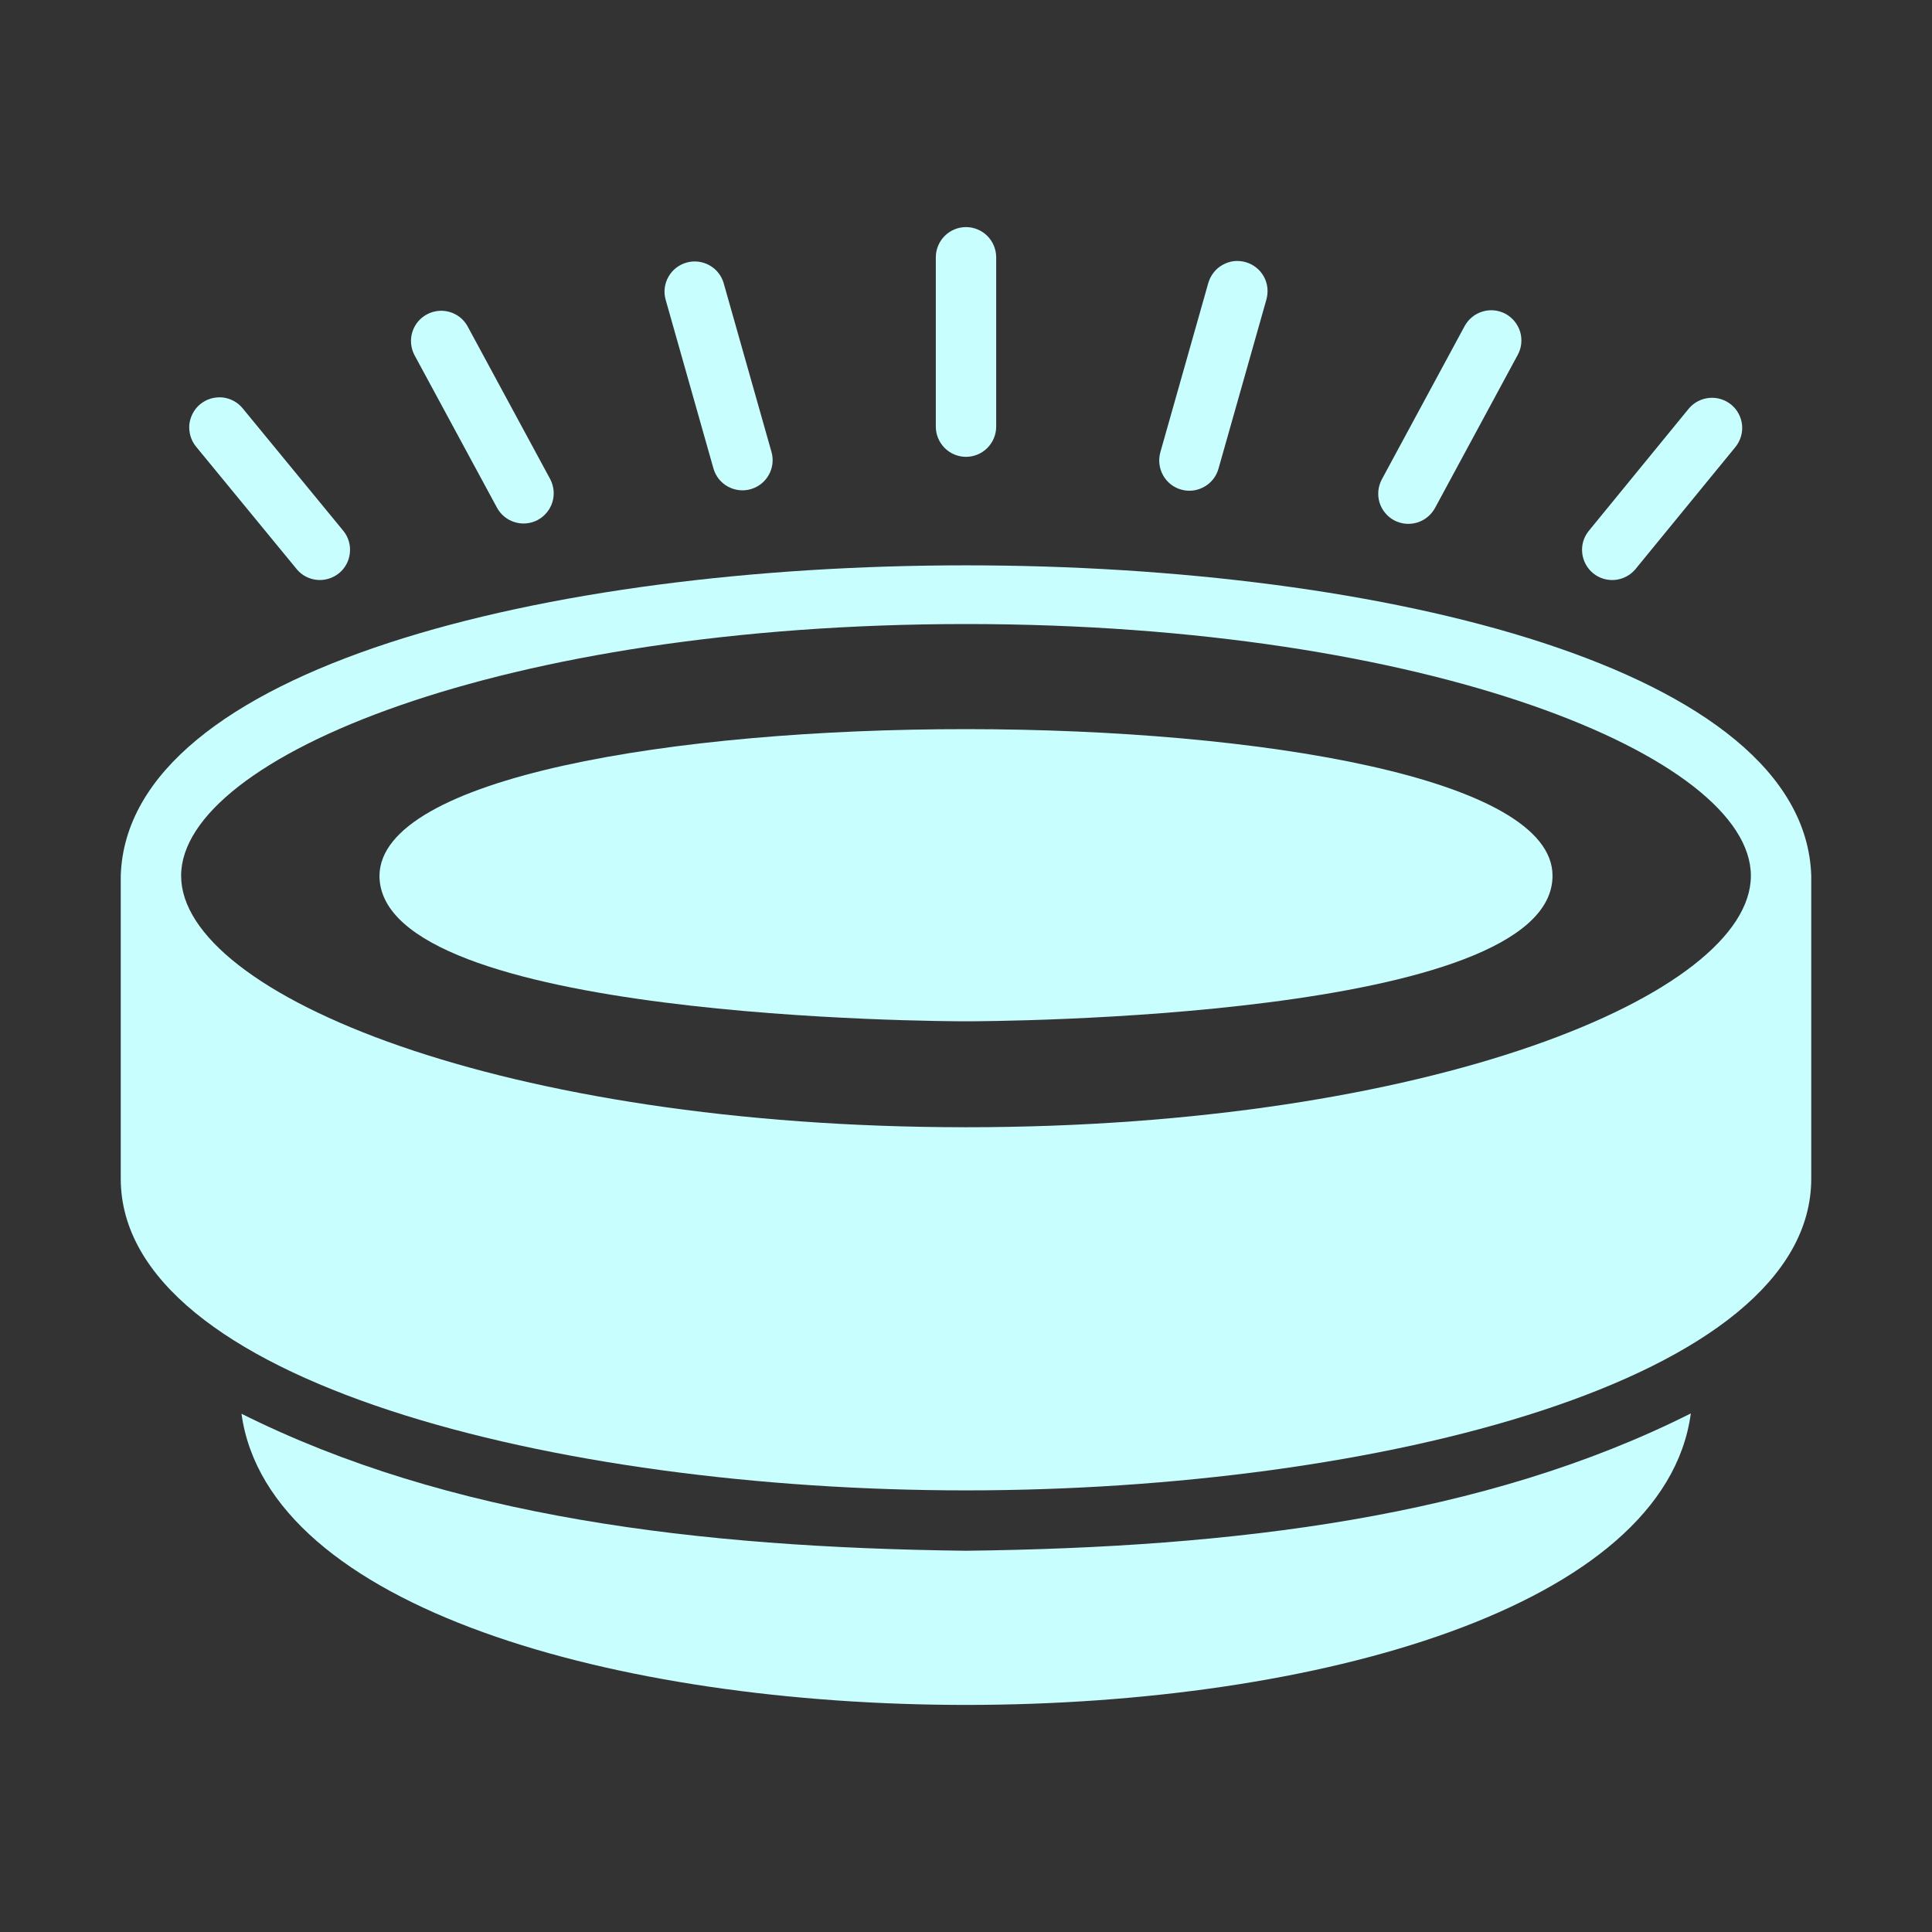 <svg width="24" height="24" viewBox="0 0 24 24" fill="none" xmlns="http://www.w3.org/2000/svg">
<rect x="0" y="0" width="24" height="24" fill="#333333" stroke="none"/>
<path d="M12 12.687C12.296 12.687 19.286 12.664 19.286 10.879C19.29 8.458 4.735 8.443 4.714 10.879C4.714 12.664 11.704 12.687 12 12.687Z" fill="#C9FEFF"/>
<path d="M12 18.514C17.089 18.514 22.5 17.157 22.5 14.641L22.5 10.879C22.339 5.738 1.661 5.737 1.5 10.879L1.5 14.641C1.5 17.157 6.911 18.514 12 18.514ZM12 7.752C17.745 7.752 21.75 9.402 21.75 10.879C21.75 12.357 17.745 14.003 12 14.003C6.255 14.003 2.25 12.357 2.25 10.879C2.25 9.402 6.255 7.752 12 7.752Z" fill="#C9FEFF"/>
<path d="M12 19.264C8.661 19.224 5.562 18.844 3 17.562C3.661 22.388 20.356 22.383 21.004 17.558C18.446 18.845 15.34 19.224 12 19.264Z" fill="#C9FEFF"/>
<path d="M3.689 7.074C3.752 7.149 3.843 7.195 3.941 7.204C4.039 7.212 4.136 7.182 4.212 7.12C4.288 7.058 4.336 6.968 4.346 6.871C4.357 6.773 4.329 6.675 4.268 6.598L3.015 5.073C2.984 5.035 2.946 5.003 2.902 4.98C2.859 4.957 2.811 4.942 2.762 4.937C2.713 4.933 2.664 4.938 2.616 4.952C2.569 4.966 2.526 4.99 2.487 5.021C2.449 5.052 2.418 5.091 2.395 5.134C2.372 5.178 2.357 5.225 2.352 5.274C2.348 5.323 2.353 5.373 2.367 5.42C2.381 5.467 2.405 5.511 2.436 5.549L3.689 7.074Z" fill="#C9FEFF"/>
<path d="M6.176 6.311C6.224 6.397 6.304 6.461 6.399 6.488C6.493 6.516 6.595 6.505 6.682 6.458C6.768 6.411 6.833 6.332 6.862 6.238C6.891 6.143 6.881 6.042 6.836 5.954L5.807 4.051C5.759 3.965 5.679 3.902 5.584 3.875C5.49 3.848 5.389 3.859 5.302 3.906C5.216 3.952 5.151 4.031 5.122 4.125C5.093 4.219 5.102 4.32 5.147 4.408L6.176 6.311Z" fill="#C9FEFF"/>
<path d="M8.864 5.824C8.892 5.918 8.956 5.998 9.043 6.045C9.129 6.092 9.231 6.104 9.325 6.077C9.42 6.05 9.501 5.987 9.549 5.901C9.598 5.816 9.611 5.714 9.585 5.619L8.989 3.515C8.961 3.421 8.897 3.341 8.81 3.294C8.724 3.247 8.622 3.235 8.528 3.262C8.433 3.289 8.352 3.352 8.304 3.438C8.255 3.523 8.242 3.625 8.268 3.72L8.864 5.824Z" fill="#C9FEFF"/>
<path d="M20.313 7.074L21.562 5.548C21.622 5.471 21.651 5.373 21.64 5.275C21.629 5.178 21.581 5.088 21.505 5.026C21.428 4.964 21.331 4.934 21.233 4.943C21.136 4.952 21.045 4.998 20.981 5.073L19.733 6.599C19.672 6.676 19.644 6.774 19.655 6.871C19.666 6.969 19.714 7.058 19.79 7.121C19.866 7.183 19.964 7.213 20.061 7.204C20.159 7.195 20.25 7.148 20.313 7.074Z" fill="#C9FEFF"/>
<path d="M17.317 6.463C17.405 6.51 17.508 6.52 17.603 6.492C17.698 6.463 17.778 6.398 17.826 6.311L18.854 4.408C18.902 4.32 18.912 4.217 18.884 4.122C18.855 4.027 18.79 3.947 18.703 3.899C18.615 3.852 18.512 3.841 18.417 3.87C18.322 3.898 18.242 3.963 18.194 4.051L17.166 5.954C17.119 6.042 17.108 6.144 17.136 6.24C17.165 6.335 17.23 6.415 17.317 6.463Z" fill="#C9FEFF"/>
<path d="M14.673 6.082C14.769 6.109 14.871 6.097 14.958 6.048C15.045 6 15.109 5.919 15.136 5.824L15.732 3.72C15.745 3.672 15.749 3.623 15.744 3.574C15.738 3.525 15.723 3.477 15.699 3.434C15.675 3.391 15.643 3.353 15.604 3.323C15.565 3.292 15.521 3.27 15.473 3.256C15.426 3.243 15.376 3.239 15.327 3.244C15.278 3.25 15.231 3.266 15.188 3.29C15.145 3.314 15.107 3.346 15.077 3.385C15.046 3.424 15.024 3.468 15.01 3.515L14.414 5.619C14.401 5.667 14.397 5.716 14.403 5.765C14.409 5.814 14.424 5.861 14.448 5.904C14.472 5.947 14.504 5.985 14.543 6.016C14.581 6.046 14.626 6.069 14.673 6.082Z" fill="#C9FEFF"/>
<path d="M12 5.675C12.1 5.675 12.195 5.635 12.265 5.565C12.335 5.494 12.375 5.399 12.375 5.3L12.375 3.196C12.375 3.097 12.335 3.001 12.265 2.931C12.195 2.861 12.1 2.821 12 2.821C11.9 2.821 11.805 2.861 11.735 2.931C11.665 3.001 11.625 3.097 11.625 3.196L11.625 5.3C11.625 5.399 11.665 5.494 11.735 5.565C11.805 5.635 11.9 5.675 12 5.675Z" fill="#C9FEFF"/>
</svg>
